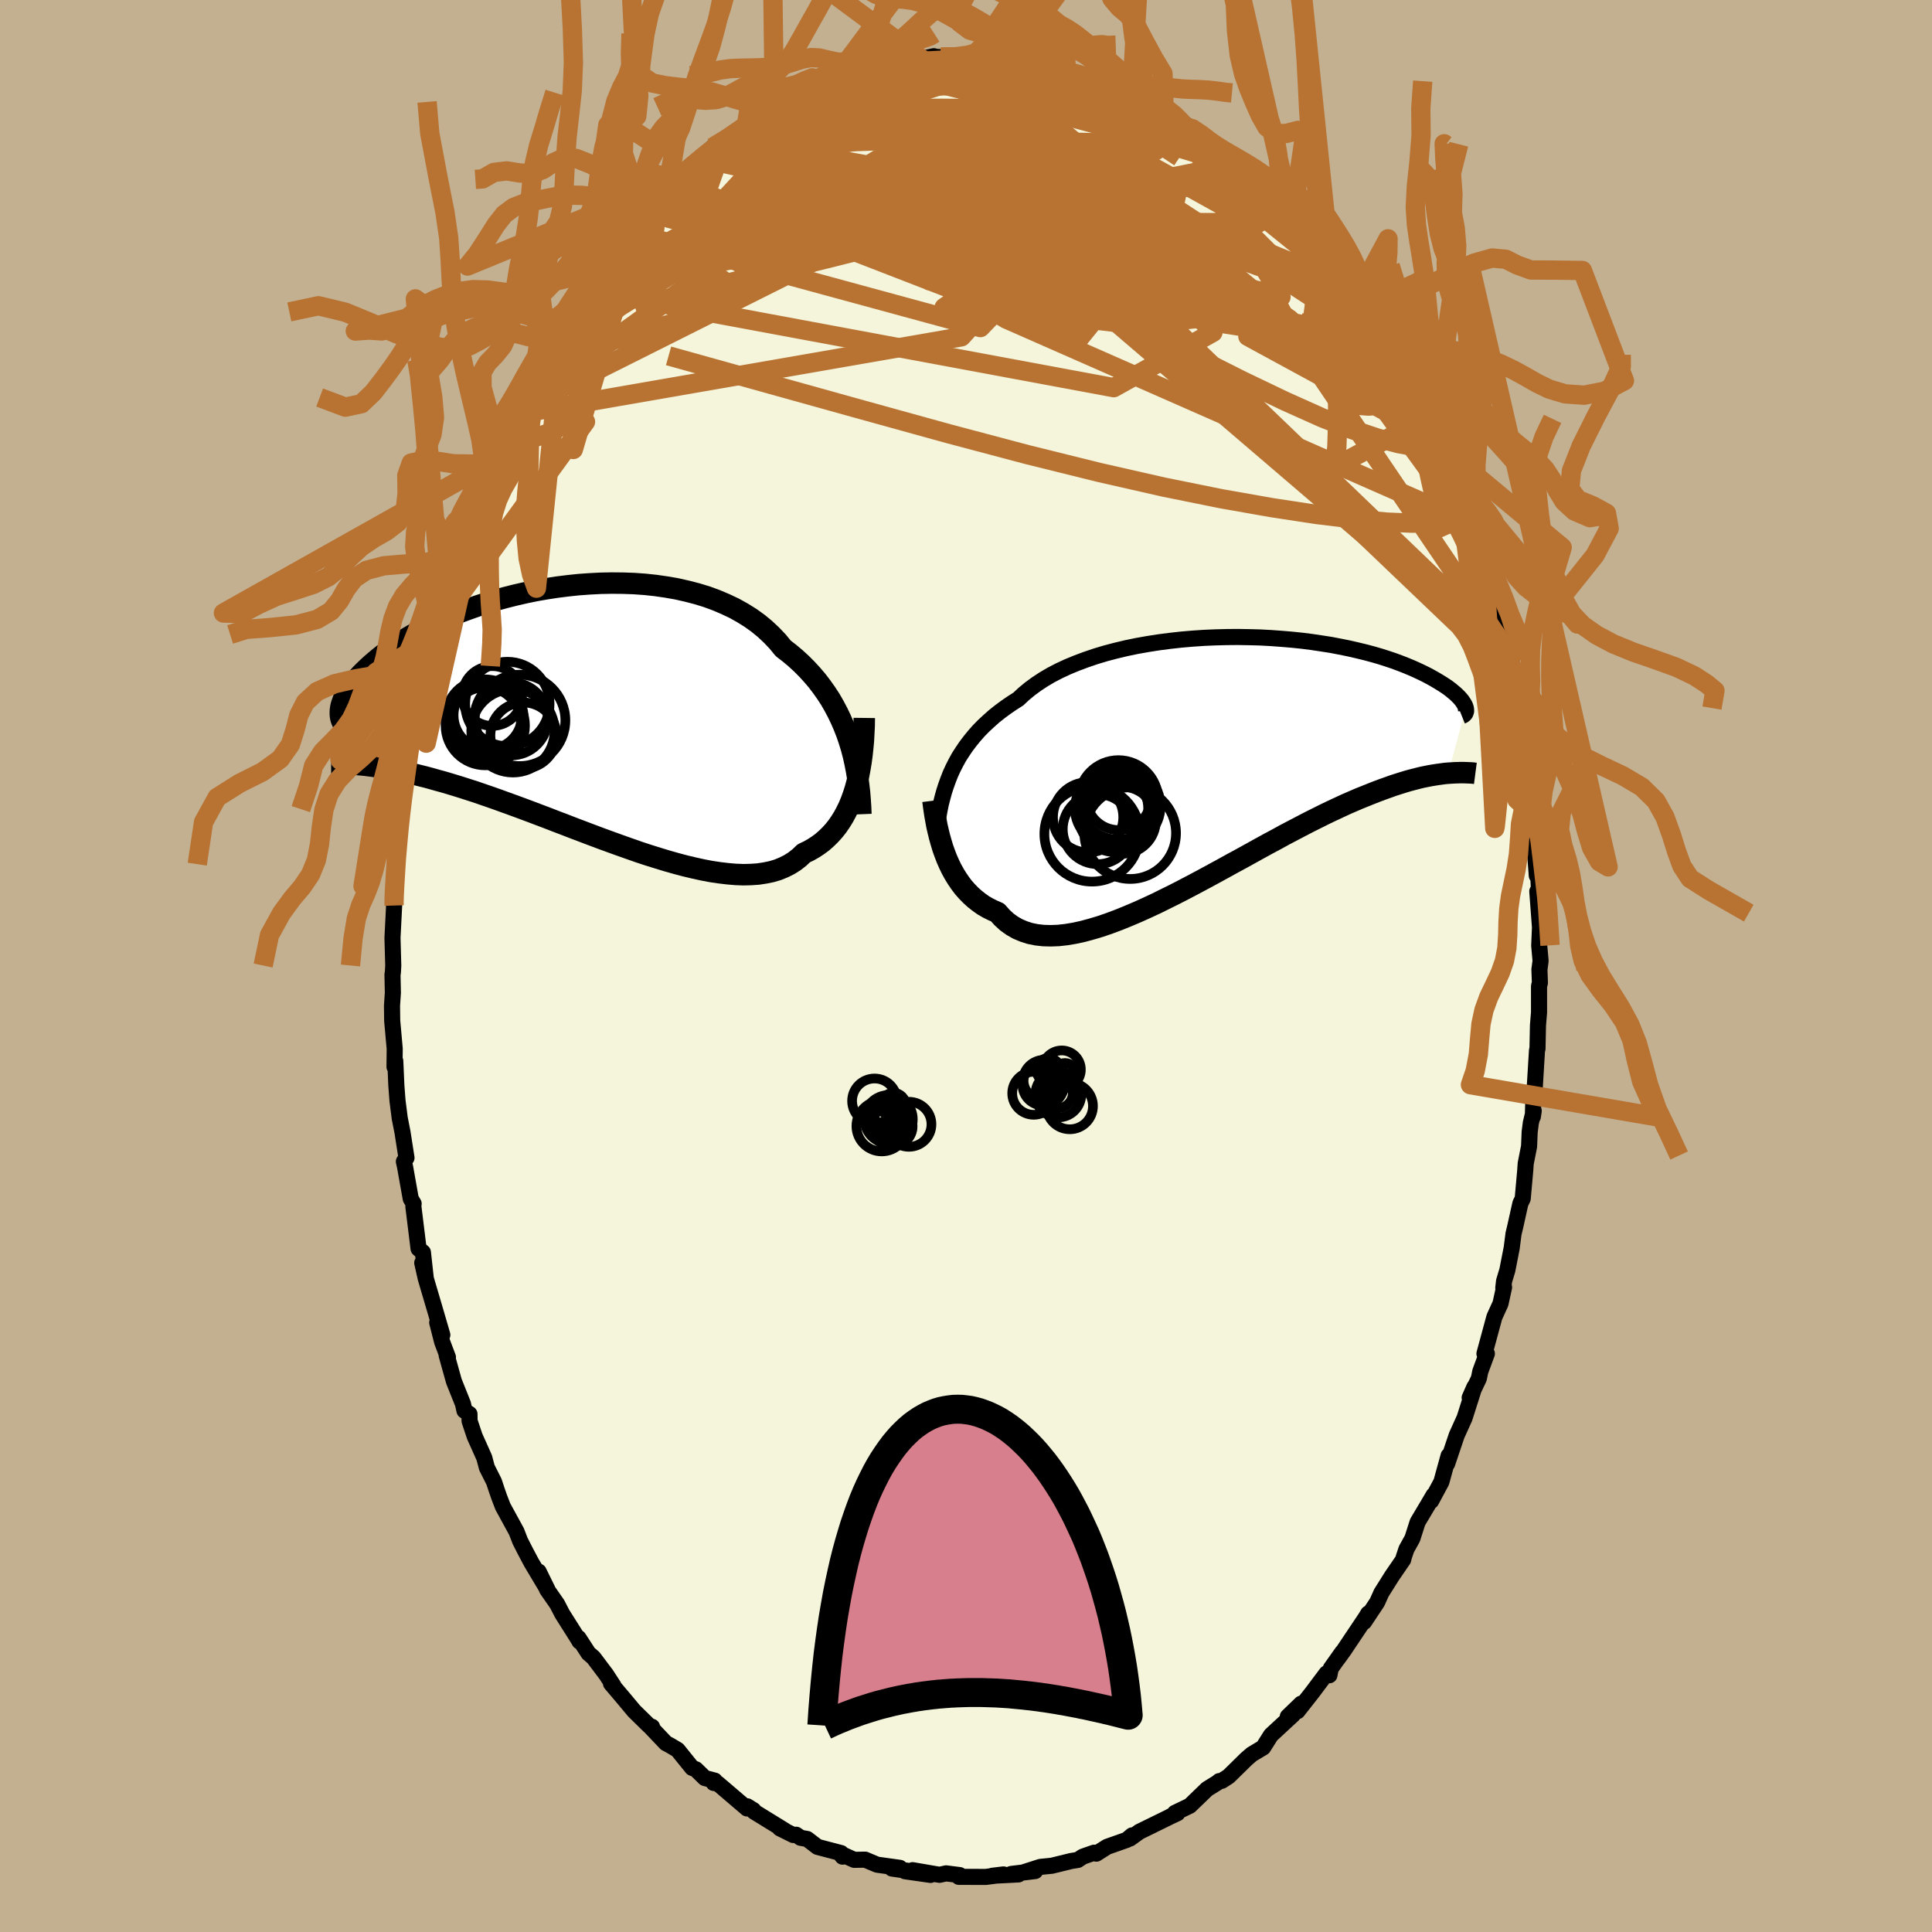 <svg xmlns="http://www.w3.org/2000/svg" width="500" height="500" viewBox="-100 -100 200 200"><defs><clipPath id="c"><path d="m28.02 2.64-.25-.74-.29-.74-.31-.72-.34-.71-.37-.7-.39-.68-.43-.66-.46-.65-.48-.63-.52-.61-.54-.59-.57-.57-.6-.55-.63-.53-.65-.5-.58-.71-.63-.66-.67-.63-.73-.6-.78-.56-.82-.51-.86-.48-.91-.43-.94-.4-.98-.36-1.01-.31-1.04-.27-1.06-.24-1.09-.19-1.1-.16-1.12-.12-1.13-.08-1.14-.04-1.15-.01-1.14.02-1.15.06-1.14.08-1.13.12-1.12.14-1.11.17-1.09.19-1.07.22-1.05.24-1.03.26-1 .27-.97.3-.95.31-.91.32-.89.33-.85.34-.81.35-.79.36-.74.37-.72.37-.68.37-.64.37-.61.37-.57.37-.54.37-.51.37-.48.36-.45.36-.42.35-.39.34-.37.34-.34.33-.32.32-.29.32-.27.31-.24.3-.23.3-.19.28-.18.28-.16.28-.13.26-.12.25-.09.25-.08.23-.07.23 1.87 6.07.36.03.36.04.39.05.39.05.41.06.42.06.44.08.46.08.47.09.48.1.5.11.52.11.53.13.55.14.57.14.59.16.6.17.62.17.65.19.66.2.68.21.71.23.72.23.75.26.76.26.79.28.8.29.83.3.84.31.86.32.87.33.9.34.9.35.92.35.93.36.95.36.95.36.96.36.96.35.97.35.96.34.97.34.97.32.96.3.95.29.95.27.94.25.92.22.91.2.89.17.87.13.85.1.82.07.81.03.77-.02.74-.05.72-.11.68-.14.64-.19.61-.25.58-.29.54-.34.5-.39.46-.44.51-.24.49-.28.46-.3.45-.33.42-.37.4-.39.38-.42.36-.45.33-.48.31-.5.29-.54.27-.56.24-.58.22-.61.2-.63"/></clipPath><clipPath id="b"><path d="m-28.64 1.36.27-.59.3-.59.32-.58.36-.56.38-.56.41-.54.44-.54.46-.52.5-.51.53-.49.55-.49.59-.47.61-.45.64-.44.66-.42.58-.54.63-.52.68-.5.73-.48.78-.46.83-.43.88-.41.92-.38.96-.36 1-.34 1.03-.31 1.06-.28 1.09-.26 1.11-.23 1.13-.2 1.15-.18 1.16-.15 1.17-.13 1.17-.1 1.18-.08 1.17-.05 1.17-.03 1.16-.01 1.15.02 1.14.03 1.12.06 1.1.08 1.07.09 1.06.11 1.02.13 1 .15.97.15.93.18.9.18.87.2.83.2.79.21.76.22.72.23.69.23.65.24.61.24.58.24.54.24.51.24.47.23.45.24.41.23.39.23.36.22.34.22.31.21.28.21.25.21.24.2.2.19.19.19.16.18.14.17.11.17.1.15.08.15.06.15.04.13-1.82 6.75-.35.03-.36.05-.37.05-.39.06-.41.07-.41.08-.44.09-.45.11-.46.12-.49.13-.5.15-.51.16-.53.17-.56.2-.56.2-.59.22-.61.24-.62.25-.65.26-.67.29-.69.3-.71.33-.73.34-.75.36-.78.39-.8.4-.81.42-.84.44-.86.45-.87.48-.9.48-.91.5-.92.51-.94.52-.96.52-.96.53-.97.53-.98.53-.99.53-.99.52-.99.51-.99.49-.99.49-.99.46-.98.44-.97.41-.96.39-.94.35-.93.32-.91.27-.89.24-.87.19-.84.14-.81.09-.79.03-.76-.02-.72-.08-.69-.14-.65-.21-.61-.26-.58-.33-.54-.39-.5-.46-.46-.52-.51-.22-.5-.25-.48-.28-.45-.32-.43-.34-.41-.37-.39-.4-.37-.42-.34-.45-.32-.47-.3-.49-.28-.51-.25-.52-.24-.55-.21-.55"/></clipPath><filter id="a"><feTurbulence baseFrequency=".05" numOctaves="3" result="noise" type="noise"/><feDisplacementMap in="SourceGraphic" in2="noise" scale="2"/></filter></defs><rect width="100%" height="100%" x="-100" y="-100" fill="#C3B091"/><path fill="beige" stroke="#000" stroke-linejoin="round" stroke-width="1.667" d="m59.36.37.05 1.37-.09.34v2.73l-.11 1.34-.05 2.42-.05.15-.25 4.13-.13.97-.05 1.78.09-.61-.3 1.26-.12.94-.06 1.48-.35 1.78-.05.74-.26 2.89-.24.5-.55 2.47-.16.66-.19 1.48-.45 2.3-.34 1.13-.08.7.08-.06-.37 1.69-.63 1.38-1.03 3.8h.25l-.68 1.84-.15.73-.95 1.99.49-1.11-1.02 3.21-.81 1.79-.29.86-.7 2.08.15-.83-.75 2.72-1.06 1.97.26-.61-.63 1.07-1.03 1.73-.54 1.69-.62 1.12-.28.84-.05.23-1.16 1.69-1.1 1.75-.44.98-1.35 2.03.43-.87-.28.46-2.27 3.39-.61.84.46-.67-1.18 1.67-.14.7-.3-.19-1.46 1.95-1.54 1.96.38-.78-1.39 1.34.54-.19-2.28 2.11-.81 1.28-1.17.7-.58.5-.14.14-1.68 1.65-.71.46-.27.03-.2.17-1.05.65-1.79 1.73-1.54.74.26.03-.63.3h-.04l-.17.1-3.1 1.52-.97.7.21-.32-.54.46-2.04.72-1.12.71-.23-.1-1.17.41-.51.34-.69.11-2 .49-1.19.12-1.65.53 1.11-.1-2.48.3.75.05-2.71.14 1.16-.14-.99.15-.86.11-2.77-.01.09-.18-1.41-.18-.68.15-2.79-.48 1.86.49-2.65-.38.24-.05-1.59-.23.83-.07-2.37-.33-1.23-.52-1.13.02-1.47-.66.26.33-.15-.37-2.44-.64-1.07-.82-.68-.12-.46-.32-.3.03-1.39-.69.52.23-3.2-1.97-.05-.14-.64-.4-.03.22-3.02-2.58-.43-.06.11-.24-1.03-.27-.92-.9-.39-.15-1.5-1.86-.77-.46-.45-.24-1.69-1.78.26.09-.3-.11-1.56-1.53-1.06-1.27-1.33-1.57.26.23-.76-1.17-1.31-1.74-.52-.45-1.03-1.59.11.37-.26-.43-1.53-2.42-.54-1.04-1.03-1.48-.28-.63-.6-1.24.92 1.87-1.67-2.8-.61-1.15-.56-1.1-.37-.96-1.41-2.58-.39-1.01-.26-.75-.27-.82-.74-1.47-.27-1.02-.99-2.21-.53-1.59-.01-.72-.52-.35-.15-.69-.94-2.35-.75-2.69.13.2-.6-1.59-.51-2 .53 1.28-.75-2.57-.92-3.12-.41-1.77.37 1.64-.3-2.73-.45-.38-.54-4.38.03-.28-.3-.51-.59-3.31-.12-.54.27-.38-.41-2.63-.29-1.48-.23-1.8-.12-1.58-.11-2.53-.08.6.02-1.83v-.04l-.26-2.9-.02-1.54.09-1.36-.04-1.9.04-.19.04-.72-.08-2.87.17-3.35-.02-.03-.01-.79.1-1.41-.04.65.14-4.04.4-3.51-.17 1.52.25-2.22.46-3.03.06-.83.24-.99.01-.55.3-2.24.31-2.02.21-1.32.07.18.55-1.97.53-3.04-.47 1.31.74-3.08.18.02.19-1.14.88-3.26.3-.66-.18-.3.96-2.68.1-.18.59-2.36.51-1.52.34-.87.21-.41.75-1.99.92-2.74.7-1.33-.22.48.53-1.24 1.04-2.2.29-.91 1.02-1.51-.76 1.3 1.54-2.87.67-1.48 1.04-1.93-.57.95.4-.6 2.08-3.29.39-.38-.4.15 1.88-3.11.23-.41.22-.16.89-1.28.2-.28 2.06-2.48-.08.16.93-1.67.62-.2 1.63-1.94.04-.06 1.18-1.47.48.12 1.44-1.82.91-.71-1.26 1.04 1.26-.97 2.02-1.77h-.12l1.27-1.12 1.3-.86-.09.35 1.89-1.37.45-.69 1.11-.36 1.31-1.15-.51.55.94-.8 1.57-.59.36-.2 1.95-1.01.03-.12 1.2-.48-.48.55 3.18-1.18-1.44.51 3.01-1.24.82-.41.52-.12.93-.1.85-.2.6.16.29-.01 2.39-.51.73-.15.12.06.61.03 1.98-.05 1.36.09-.12-.03 2.14-.03-.07.13 2.26.25.44-.29 1.61.25-.64-.13 1.81.56-.36-.05 1.6.48.99.36.01-.21 1.38.55 2.18.42-.88-.14.77.46 1 .11 1.64.68.05.25 2.06.85 1.13.73.78.5.71.33 1.74 1.05-.56-.01.74.16 2.15 1.68-.13-.08.62.57.79.34.88.76.98.84-.05.07 2.26 1.68.96.84-1.08-.89 2.58 2.61-.47-.45 1.08 1.37.74.49.26.63 2.69 3.16.26.22.35.73 1.12 1.65 1.14 1.66-.52-1.33 1.35 1.72.07.56 1.11 1.84.52.96.52.86-.12-.7 1.51 2.85.9 1.59-.36-.82 1.07 2.65.45.28.64 1.29 1.05 2.5.83 1.73.09.73.84 1.88-1.09-2.42 2.1 4.98.03.87.62.5-.12.4 1.06 2.99.4.78-.13-.7.59 2.41.51 2.4.18-.04.38 1.56.79 3.29.06-.35.37 1.67.07.66.89 3.63.02.6.08-.19.28 2.81.56 2.41-.1.54-.02-.53.24 2.03.31 2.5.28 1.74.12.7-.07-.15.45 5.91-.01-.22.17.43.16 3.21-.27-1.8.28 3.72-.08 1.91.14 1.57-.12.9.05 1.37" filter="url(#a)"/><path fill="#fff" d="m-28.64 1.36.27-.59.3-.59.32-.58.36-.56.38-.56.41-.54.44-.54.46-.52.5-.51.53-.49.55-.49.59-.47.61-.45.64-.44.66-.42.58-.54.63-.52.68-.5.73-.48.78-.46.83-.43.88-.41.92-.38.96-.36 1-.34 1.03-.31 1.06-.28 1.09-.26 1.11-.23 1.13-.2 1.15-.18 1.16-.15 1.17-.13 1.17-.1 1.18-.08 1.17-.05 1.17-.03 1.16-.01 1.15.02 1.14.03 1.12.06 1.1.08 1.07.09 1.06.11 1.02.13 1 .15.97.15.93.18.9.18.87.2.83.2.79.21.76.22.72.23.69.23.65.24.61.24.58.24.54.24.51.24.47.23.45.24.41.23.39.23.36.22.34.22.31.21.28.21.25.21.24.2.2.19.19.19.16.18.14.17.11.17.1.15.08.15.06.15.04.13-1.82 6.75-.35.03-.36.05-.37.05-.39.06-.41.07-.41.08-.44.09-.45.11-.46.12-.49.13-.5.15-.51.16-.53.17-.56.2-.56.2-.59.22-.61.24-.62.25-.65.26-.67.29-.69.3-.71.33-.73.34-.75.36-.78.39-.8.4-.81.42-.84.44-.86.45-.87.48-.9.48-.91.5-.92.51-.94.52-.96.52-.96.53-.97.53-.98.53-.99.53-.99.52-.99.51-.99.49-.99.49-.99.46-.98.44-.97.41-.96.39-.94.35-.93.32-.91.27-.89.24-.87.19-.84.14-.81.09-.79.03-.76-.02-.72-.08-.69-.14-.65-.21-.61-.26-.58-.33-.54-.39-.5-.46-.46-.52-.51-.22-.5-.25-.48-.28-.45-.32-.43-.34-.41-.37-.39-.4-.37-.42-.34-.45-.32-.47-.3-.49-.28-.51-.25-.52-.24-.55-.21-.55" filter="url(#a)" transform="translate(27.03 -21.24)"/><path fill="#fff" d="m28.02 2.64-.25-.74-.29-.74-.31-.72-.34-.71-.37-.7-.39-.68-.43-.66-.46-.65-.48-.63-.52-.61-.54-.59-.57-.57-.6-.55-.63-.53-.65-.5-.58-.71-.63-.66-.67-.63-.73-.6-.78-.56-.82-.51-.86-.48-.91-.43-.94-.4-.98-.36-1.01-.31-1.04-.27-1.06-.24-1.09-.19-1.1-.16-1.12-.12-1.13-.08-1.14-.04-1.15-.01-1.14.02-1.15.06-1.14.08-1.13.12-1.12.14-1.11.17-1.09.19-1.07.22-1.05.24-1.03.26-1 .27-.97.3-.95.31-.91.32-.89.33-.85.34-.81.35-.79.36-.74.37-.72.37-.68.37-.64.37-.61.37-.57.37-.54.37-.51.37-.48.36-.45.36-.42.35-.39.34-.37.34-.34.33-.32.32-.29.32-.27.31-.24.3-.23.3-.19.28-.18.28-.16.28-.13.26-.12.25-.09.25-.08.23-.07.23 1.87 6.07.36.03.36.04.39.05.39.05.41.06.42.06.44.08.46.08.47.09.48.1.5.11.52.11.53.13.55.14.57.14.59.16.6.17.62.17.65.19.66.2.68.21.71.23.72.23.75.26.76.26.79.28.8.29.83.3.84.31.86.32.87.33.9.34.9.35.92.35.93.36.95.36.95.36.96.36.96.35.97.35.96.34.97.34.97.32.96.3.95.29.95.27.94.25.92.22.91.2.89.17.87.13.85.1.82.07.81.03.77-.02.74-.05.72-.11.68-.14.64-.19.61-.25.58-.29.54-.34.5-.39.46-.44.51-.24.49-.28.46-.3.45-.33.42-.37.4-.39.38-.42.36-.45.33-.48.31-.5.29-.54.27-.56.24-.58.22-.61.2-.63" filter="url(#a)" transform="translate(-40.11 -25.94)"/><g fill="none" stroke="#000" transform="translate(27.03 -21.24)"><path stroke-linejoin="round" stroke-width="1.667" d="m-30.14 7.64.08-.64.08-.64.1-.64.12-.64.13-.63.16-.63.17-.62.2-.62.22-.61.24-.61.27-.59.3-.59.32-.58.36-.56.38-.56.41-.54.44-.54.46-.52.5-.51.53-.49.55-.49.59-.47.61-.45.64-.44.66-.42.58-.54.63-.52.68-.5.73-.48.78-.46.83-.43.88-.41.92-.38.96-.36 1-.34 1.03-.31 1.06-.28 1.09-.26 1.11-.23 1.13-.2 1.15-.18 1.16-.15 1.17-.13 1.17-.1 1.18-.08 1.17-.05 1.17-.03 1.16-.01 1.15.02 1.14.03 1.12.06 1.1.08 1.07.09 1.06.11 1.02.13 1 .15.97.15.93.18.9.18.87.2.83.2.79.21.76.22.72.23.69.23.65.24.61.24.58.24.54.24.51.24.47.23.45.24.41.23.39.23.36.22.34.22.31.21.28.21.25.21.24.2.2.19.19.19.16.18.14.17.11.17.1.15.08.15.06.15.04.13.02.12.01.12v.1l-.03.1-.03.09-.05.08-.07.07-.07.06-.09.05-.1.04" filter="url(#a)"/><path stroke-linejoin="round" stroke-width="2.222" d="m-30.45 4.13.06.48.07.5.08.52.1.55.1.55.13.56.14.57.16.57.17.57.2.56.21.55.24.55.25.52.28.51.3.49.32.47.34.45.37.42.39.4.41.37.43.34.45.32.48.28.5.25.51.22.46.52.5.46.54.39.58.33.61.26.65.21.69.14.72.08.76.02.79-.03.81-.09.84-.14.87-.19.89-.24.91-.27.93-.32.94-.35.96-.39.97-.41.98-.44.99-.46.99-.49.99-.49.99-.51.99-.52.99-.53.98-.53.97-.53.96-.53.96-.52.94-.52.92-.51.91-.5.9-.48.87-.48.86-.45.84-.44.81-.42.8-.4.78-.39.75-.36.73-.34.71-.33.69-.3.67-.29.65-.26.62-.25.61-.24.59-.22.56-.2.56-.2.53-.17.51-.16.5-.15.49-.13.46-.12.45-.11.44-.09.41-.08.41-.07.39-.06.37-.05.36-.05.35-.03.33-.02.32-.02.31-.01.3-.01h.29l.27.01.26.01.26.01.24.02.23.03" filter="url(#a)"/><circle cx="-10.033" cy="7.486" r="4.744" clip-path="url(#b)" filter="url(#a)"/><circle cx="-11.963" cy="4.941" r="3.792" clip-path="url(#b)" filter="url(#a)"/><circle cx="-10.903" cy="4.686" r="4.012" clip-path="url(#b)" filter="url(#a)"/><circle cx="-13.393" cy="7.076" r="3.62" clip-path="url(#b)" filter="url(#a)"/><circle cx="-11.248" cy="4.046" r="4.116" clip-path="url(#b)" filter="url(#a)"/><circle cx="-14.388" cy="5.841" r="3.638" clip-path="url(#b)" filter="url(#a)"/><circle cx="-10.833" cy="6.156" r="3.462" clip-path="url(#b)" filter="url(#a)"/><circle cx="-13.983" cy="7.571" r="4.932" clip-path="url(#b)" filter="url(#a)"/><circle cx="-11.223" cy="3.821" r="3.35" clip-path="url(#b)" filter="url(#a)"/><circle cx="-11.613" cy="5.696" r="3.75" clip-path="url(#b)" filter="url(#a)"/></g><g fill="none" stroke="#000" transform="translate(-40.11 -25.94)"><path stroke-linejoin="round" stroke-width="2.222" d="m29.23 10.23-.03-.74-.05-.75-.06-.76-.09-.77-.1-.76-.13-.77-.15-.77-.17-.76-.2-.76-.23-.75-.25-.74-.29-.74-.31-.72-.34-.71-.37-.7-.39-.68-.43-.66-.46-.65-.48-.63-.52-.61-.54-.59-.57-.57-.6-.55-.63-.53-.65-.5-.58-.71-.63-.66-.67-.63-.73-.6-.78-.56-.82-.51-.86-.48-.91-.43-.94-.4-.98-.36-1.01-.31-1.04-.27-1.06-.24-1.09-.19-1.1-.16-1.12-.12-1.13-.08-1.14-.04-1.15-.01-1.14.02-1.15.06-1.14.08-1.13.12-1.12.14-1.11.17-1.09.19-1.07.22-1.05.24-1.03.26-1 .27-.97.3-.95.31-.91.32-.89.33-.85.34-.81.35-.79.36-.74.37-.72.37-.68.37-.64.37-.61.37-.57.37-.54.37-.51.37-.48.36-.45.36-.42.35-.39.34-.37.34-.34.33-.32.32-.29.32-.27.31-.24.3-.23.3-.19.28-.18.28-.16.28-.13.26-.12.25-.09.25-.08.23-.07.23-.04.21-.03.21-.01.2v.19l.01.18.03.17.03.16.06.15.06.14.07.13" filter="url(#a)"/><path stroke-linejoin="round" stroke-width="2.222" d="m29.58.26-.01.79-.04.78-.04.77-.07.76-.08.74-.1.74-.12.71-.13.7-.16.68-.18.66-.2.63-.22.61-.24.58-.27.56-.29.54-.31.5-.33.48-.36.45-.38.42-.4.39-.42.37-.45.33-.46.3-.49.28-.51.24-.46.44-.5.39-.54.34-.58.29-.61.25-.64.19-.68.14-.72.11-.74.05-.77.02-.81-.03-.82-.07-.85-.1-.87-.13-.89-.17-.91-.2-.92-.22-.94-.25-.95-.27-.95-.29-.96-.3-.97-.32-.97-.34-.96-.34-.97-.35-.96-.35-.96-.36-.95-.36-.95-.36-.93-.36-.92-.35-.9-.35-.9-.34-.87-.33-.86-.32-.84-.31-.83-.3-.8-.29-.79-.28-.76-.26-.75-.26-.72-.23-.71-.23-.68-.21-.66-.2-.65-.19-.62-.17-.6-.17-.59-.16-.57-.14-.55-.14-.53-.13-.52-.11-.5-.11-.48-.1-.47-.09-.46-.08-.44-.08-.42-.06-.41-.06-.39-.05-.39-.05-.36-.04-.36-.03-.34-.03-.33-.03-.32-.02L-24 5l-.3-.01-.28-.02h-.27l-.26-.01h-.5" filter="url(#a)"/><circle cx="-5.702" cy="2.084" r="3.422" clip-path="url(#c)" filter="url(#a)"/><circle cx="-9.722" cy=".314" r="4.05" clip-path="url(#c)" filter="url(#a)"/><circle cx="-8.937" cy="-2.011" r="3.096" clip-path="url(#c)" filter="url(#a)"/><circle cx="-7.367" cy="-1.186" r="4.37" clip-path="url(#c)" filter="url(#a)"/><circle cx="-6.792" cy="1.599" r="4.314" clip-path="url(#c)" filter="url(#a)"/><circle cx="-9.647" cy=".759" r="3.676" clip-path="url(#c)" filter="url(#a)"/><circle cx="-9.652" cy="1.059" r="4.108" clip-path="url(#c)" filter="url(#a)"/><circle cx="-6.962" cy=".359" r="3.778" clip-path="url(#c)" filter="url(#a)"/><circle cx="-9.392" cy="-.021" r="3.544" clip-path="url(#c)" filter="url(#a)"/><circle cx="-6.092" cy=".514" r="4.728" clip-path="url(#c)" filter="url(#a)"/></g><g fill="none" stroke="#B87333" stroke-linejoin="round" stroke-width="2"><path d="m25.17-85.22.6.46.56.42.43.39.28.32.06.22-.21.07-.57-.12-.99-.34-1.41-.58-1.85-.83-2.3-1.11-2.74-1.41-3.2-1.72-3.71-2.03m-19.76-1.77.67-.11.86-.08.95-.06 1.05-.05 1.14-.08 1.18-.07 1.18-.06 1.17-.04 1.13-.02h2.13l.95.01h1.55l.54-.01.33-.01h.09-1.42l-.98-.03-1.27-.04-1.71-.09m6.46.09 1.13.38.69.26.59.26.5.25.37.25.21.27.01.27-.19.3-.41.35-.61.39-.81.45-1.04.51-1.29.55-1.61.57-1.96.61-2.37.62-2.79.64-3.22.66-3.63.68-4.04.72-4.46.78-4.97.91" filter="url(#a)"/><path d="m-25.03-85.26 1.52-1.04 1.41-.68 1.51-.47 1.65-.33 1.84-.25 2.05-.2 2.27-.18 2.43-.16 2.53-.13 2.61-.07 2.66-.02 2.72.02 2.76.03 2.78.04 2.76.02 2.69.03 2.6.05 2.47.09 2.26.08" filter="url(#a)"/><path d="m-.62-94.14.92.05.71.04.66.07.53.11.32.15.03.17-.31.24-.69.3-1.07.39-1.45.48-1.82.56-2.21.62-2.61.67-3.05.73-3.58.83-4.22.97m2.53-3.24.86-.25.88-.21 1-.3 1.04-.38 1.02-.37.94-.34.8-.25.65-.15.49-.08h.34l.19.05.03.1-.16.16-.37.21-.61.3-.87.4-1.18.5-1.51.6-1.84.68-2.1.73-2.32.78" filter="url(#a)"/><path d="m-2.6-94.09 1.6-.01 1.18.01.98.03.91.03.83.04.68.04.45.04.17.05-.13.07-.43.08-.72.11-1.05.11-1.4.1-1.76.07-2.11.01-2.54-.02m13.75-.06 1.36.46 1.22.48 1.3.57 1.43.66 1.48.73 1.48.77 1.49.8 1.52.83 1.55.85 1.55.87 1.48.83 1.33.76 1.11.64.8.45.45.25.17.05m-50.22-3.93 1.02-.49.81-.48.73-.42.8-.43.84-.44.83-.42.74-.36.6-.26.43-.16.29-.07.13.03-.04.1-.24.21-.53.36-.86.55-1.24.75-1.63.96-2.01 1.12-2.46 1.36m75.72 37.62-.08.62-.45.47-.94.45-1.47.31-2.06.1-2.68-.11-3.3-.31-3.95-.48-4.6-.7-5.28-.93-5.98-1.21-6.69-1.52-7.42-1.84-8.14-2.16-8.86-2.45-9.66-2.69-10.47-2.92" filter="url(#a)"/><path d="m16.5-90.68.69.49 1.26.77 1.34.88 1.31.92 1.27.96 1.25.98 1.22 1 1.22 1.01 1.2 1.01 1.16.99 1.1.94 1.03.88.93.79.81.66.65.49.43.27.2.04-.05-.17-.2-.29-.25-.32m-64.83-1.02 1.26-1.29 1.17-.72 1.43-.64 1.91-.8 2.32-.96 2.64-1.06 2.85-1.07 2.97-1.05 3.06-1.04 3.12-1.04 3.15-1.04 3.13-1.02 3.09-.98 3.1-.91m42.18 32.43-.07.04.03.56-.19.48-.5.27-.9-.04-1.4-.5-1.94-1.03-2.5-1.57-3.06-2.07-3.62-2.54-4.2-3.02-4.86-3.59-5.55-4.18-6.26-4.8L3.78-88m43.64 30.81.67 1.91.02 1.08-.6.43-1.13-.01-1.62-.3-2.1-.55-2.62-.87-3.2-1.26-3.79-1.7-4.43-2.12-5.09-2.56-5.8-2.97-6.51-3.38-7.2-3.81-7.82-4.34-8.42-4.91" filter="url(#a)"/><path d="m-12.03-92.11.03.04 1.3-.22 1.59-.1 1.67.11 1.77.29 1.9.42 2.05.51 2.19.55 2.29.58 2.34.6 2.38.6 2.38.62 2.39.63 2.39.65 2.35.66 2.3.66 2.2.65 2.05.62 1.82.54 1.49.41" filter="url(#a)"/><path d="m-20.78-88.28 1.14-.65 1.37-.5 1.48-.41 1.58-.33 1.65-.23 1.75-.16 1.88-.13 2.01-.12 2.1-.12 2.15-.12 2.15-.11 2.09-.07 2.01-.04 1.88-.02 1.75-.03 1.6-.06 1.44-.1 1.26-.12 1.02-.12.82-.08m-41.76 9.94 1.58-1.14 1.61-.65 2.01-.49 2.43-.38 2.81-.32 3.16-.26 3.46-.21 3.71-.13 3.9-.05 4.07.02 4.21.07 4.34.07 4.45.08 4.52.1 4.5.17" filter="url(#a)"/><path d="m-29.41-81.86 1.37-1.21.98-.83.96-.74.98-.7.97-.66.91-.63.83-.58.69-.48.55-.37.37-.23.2-.1.01.05-.22.21-.49.38-.81.58-1.15.81-1.49 1.07-1.89 1.38m58.25 3.79-.19.03.23.59-.02.57-.33.49-.64.48-.97.44-1.37.35-1.85.21h-2.39l-2.97-.23-3.56-.47-4.14-.69-4.7-.89-5.27-1.04-5.9-1.16-6.6-1.26-7.42-1.34" filter="url(#a)"/><path d="m31.61-80.12-.17.05.26.63.06.64-.22.61-.48.62-.76.64-1.11.59-1.52.49-2 .34-2.5.18h-3.02l-3.55-.14-4.06-.26-4.6-.34-5.13-.39-5.7-.48-6.24-.64-6.68-.91-6.96-1.28" filter="url(#a)"/><path d="m18.61-89.58 1.03.69 1.03.75 1.08.84 1.11.94 1.15 1.02 1.18 1.08 1.22 1.13 1.23 1.15 1.23 1.16 1.23 1.16 1.21 1.16 1.19 1.15 1.15 1.11 1.08 1.05.98.97.87.85.73.71.58.56.45.44.32.34.16.21-.12-.15M9.41-92.91l.76.23.83.21.94.26.9.29.83.28.78.29.77.31.74.32.7.33.6.32.46.28.28.21.05.14-.19.04-.44-.06-.69-.17-.93-.27-1.16-.4-1.4-.52-1.64-.64-1.9-.72-2.23-.79" filter="url(#a)"/><path d="m20.52-88.35.74.48.42.54.09.54-.17.59-.44.63-.76.67-1.1.7-1.47.76-1.83.84-2.2.92-2.61 1-3.05 1.09-3.52 1.16L.59-77.2l-4.53 1.28-5.03 1.34-5.52 1.39-6.03 1.46-6.57 1.64-7.16 1.88m57.4-18.61 1.43 1.19.96.9.98 1 1.12 1.17 1.27 1.36 1.36 1.51 1.44 1.61 1.46 1.67 1.44 1.67 1.37 1.62 1.29 1.53 1.19 1.43 1.1 1.32 1.03 1.22.93 1.11.79.9.53.56.21.16m-64.63-22.79.76-.63.5-.31.58-.28.64-.27.58-.2.45-.08.3.07.13.22-.01.37-.16.51-.32.65-.5.82-.73 1.01-1 1.24-1.28 1.5-1.57 1.77-1.87 2.02-2.15 2.26-2.42 2.48-2.74 2.74-3.1 3.1-3.52 3.52-3.83 3.77" filter="url(#a)"/><path d="m25.79-84.65.55.43.13.52-.35.52-.85.52-1.41.48-2.07.42-2.77.36-3.5.31-4.25.28-5.01.26-5.8.24-6.57.2-7.29.01-7.95-.41m-8.97-.71.36-.27.26-.2.51-.42.6-.5.53-.41.33-.2.09.06-.19.34-.5.66-.86 1-1.28 1.41-1.75 1.86-2.23 2.31-2.63 2.66" filter="url(#a)"/><path d="m-26.24-84.75.93-.56.8-.49.83-.56.77-.54.62-.43.45-.28.28-.12.11.02-.04.16-.21.3-.46.49-.76.7-1.11.99-1.49 1.27-1.86 1.56-2.29 1.87-2.79 2.21m-7.47 8.02 43.08-8.2 12.23-4.68 2.58-2.05.37-.06-.19 1.56-.97 2.67-1.9 3-2.07 2.35-1.05.91.58-.85 1.74-2.19 1.61-2.48-.23-1.71-3.74-.5-7.64.43-7.43.83 5.41 1.48 36.69 9.03" filter="url(#a)"/><path d="m-47.45-56.96 46.97-8.17 4.06-4.47-2.99 1.11-2.5 1.13-.35-.81 2.16-1.5 2.94-.63.91.43-2.62.27-4.89-1.32-3.93-3.33-.12-4.24 4.36-3.05 7.3.03 7.7 3.8 4.95 6.83-4.78 5.92-42.04-16.26" filter="url(#a)"/><path d="M55.98-32.01 19.93-67.24 8.82-71.2l-2.34 2.36 1.99.61 5.69-.35 7.23.39 5.63 1.15 1.51.84-3.82-.6-8.87-2.66-11.9-4.4-11.47-4.81-7.54-3.36-1.86-.58 2.53 2.62-.27 6.52-32.52 16.3" filter="url(#a)"/><path d="m-42.04-66.62 26.38-14.53 5.67.99 4.73 4.21L.65-74.3l6.3-.51 6.38-.39 6.25.97 5.73 2.24 4.84 2.72 3.38 2.34 1.11 1.25-2.05-.26-5.35-1.82-7.2-2.87-5.75-2.85-.46-1.14 5.83 2.49 5.9 6.54-10.27 5.72-55.22-10.27" filter="url(#a)"/><path d="M-3.21-94.12 7.77-81.57l2.1 8.3-2.7-1.17.84-3.61 4.92-1.98 5.66.07 3.03.88-1.29.53-5.08-.02-6.62.05-5.45.88-2.52 1.89.87 2.32 4.11 2.19 7.34 2.07 9.11 1.95 4.28-.08-13.44-5.45-44.69-6.65" filter="url(#a)"/><path d="m39.76-70.27-12.3-9.94-5.49-.49-.83 4.08 2.66 5.04 3.83 3.74 2.04 1.27-1.06-1.03-3.13-2.18-3.38-2.11-3.14-1.53-4.12-1.3-6.24-1.9-7.06-3.07-4.09-3.84 1.86-2.51 9.09 2.83L39.14-70.6" filter="url(#a)"/><path d="m-40.16-69.73 19.32-10.73 9.33-.63 3.84.53 2.51-1.14 2.77-1.95 3.67-1.17 4.64.57 5.23 2.19 5.03 2.85 3.89 2.3 1.87.99-.55-.17-2.67-.44-3.85.28-3.73 1.44-2.64 1.95-1.65.84-1.65-1.85-1.49-4.49 2.26-4.35 11.31 1.41 26.05 16.97" filter="url(#a)"/><path d="m-44.11-63.1 19.95-12.45 18.31-6.51 6.79-2.61.09-.06.24 1.71 3.52 2.61 5.88 2.68 5.64 2.19 3.41 1.37.74.44-1.11-.37-1.79-.8-1.48-.76-.46-.25.97.48 1.96 1.13 1 1.37-3.21.98-9.15.35-9.8.6 6.78 4.03 47.6 20.95" filter="url(#a)"/><path d="m-24.94-85.61 14.57-.5 4.75 1.79 3.93.82.05 1.02-4.8 1.7-7.76 2.17-7.82 2.41-5.52 2.41-2.08 2.08.99 1.4 2.45.58 1.73-.18-.31-.78-1.77-1.3-.7-1.66 3.87-1.52 12.57.29 26.02 7.98 40.75 34.89" filter="url(#a)"/><path d="m-25.03-85.26-2.53 7.14 13.82-1.44 15.25-.43 10.67 2.54 4.86 3.66-.01 2.2-2.76-.49-3.32-2.62-2.51-3.24-1.58-2.48-1.44-1.24-2-.42-2.16-.44-.81-1.03 1.82-1.49 3.49-1.31 1.71-.31-3 1.17-3.05 1.99 23.75-1.72" filter="url(#a)"/><path d="m46.78-58.48-20.4-20.34-9.21-5.1-10.04.22-10.88 1-8.01.19-3.19-.33.98.27 2.86 1.64 2.17 2.72-.06 2.62-1.62 1.47-.2.25 4.87.06 11.28 1.04 13.9 1.92 7.36.64-11.04-3.81-43.06-9.61" filter="url(#a)"/><path d="m-15.96-90.88 30.84 23.24 4.67-1.93 2.89-2.97 1.55-1.33-.82.03-3.09.95-4.72 1.09-5.47.3-5.52-.88-5.33-1.76-5.32-1.89-5.46-1.38-5.17-.77-3.92-.61-1.68-.99.91-1.64 3.1-2.01 4.48-1.81 5.12-1.23 4.92-.59 2.74.35-3.6 2.6-15.57 7.66-27.04 19.49" filter="url(#a)"/><path d="M43.21-65.03-.08-72.14l-.39-2.51 8.82-2.19 6.2-2.26 3.97-.2 4.26 2.92 4.89 4.77 3.76 4.02.75 1.03-2.82-2.52-5.31-4.82-5.9-4.95-4.9-3.19-3.24-.68-1.5 1.65.65 3.51 3.7 4.75 5.02 3.39-4.97-4.48-36.05-12.73" filter="url(#a)"/><path d="m-44.51-62.5 14.23-4.06 16.03-8.74 8.61-4.93 3.43-.23-.6 2.46-3.73 2.59-4.95 1.15-3.65-.6-.55-1.78 2.9-2.09 5.32-1.73 6.18-1.04 5.69-.4 4.51.06 3.21.48 2.01 1.07.57 1.78-1.55 2.25-3.81 2.51-3.9 3.55-3.95 4.11-36.58-9.96" filter="url(#a)"/><path d="M55.55-33.33 34.12-64.98l-2.24-4.27-4.64 1.86-9.49 1.03-9.73-1.13-6.55-2.8-3.41-3.53-2.14-3.41-2.27-2.73-2.36-1.87-1.31-1.13.85-.52 3.16.08 4.47.75 4.13 1.34 2.47 1.57.53 1.09-.92-.08-1.41-1.08 1.32.71 13.62 9.93 37.35 35.84" filter="url(#a)"/><path d="m22.41-86.98 10.2 17.72-5.1-1.38-8.63-4.2-7.69-3.26-4.3-.83-.96 1.03 1.14 1.09 2.17-.23 2.57-1.57 2.43-1.9 1.58-1.07.07.36-1.51 1.64-2.15 2.19-1.2 1.76.28.24-.36-1.99-3.37-3.22.75.27 32.78 11.78" filter="url(#a)"/><path d="m58.71-15.11.83-1.32.2-1.68.4-1.79.44-1.61.26-1.37.03-1.29-.1-1.33-.11-1.43-.09-1.49-.04-1.56.01-1.63.06-1.68.09-1.68.06-1.63.01-1.71.11-2.16.85-2.86L.74-94.05l.49-.32 1.01-1.47 1.13-2.04 1.12-1.68 1.05-1.18.98-1.05.92-1.16.91-1.2.92-1.09.97-.97 1.04-1.01 1.12-1.17 1.15-1.24 1.14-1.05 1.05-.66.99-.37 1.05-.45 1.22-.88 1.43-1.27 1.7-1.6 2.67-3.45L.74-94.05l.5-.48.97-1.09 1.05-.71 1.04-.15.97-.03.9-.28.88-.68.88-1.05.91-1.25.97-1.33 1.02-1.32 1.07-1.3 1.12-1.36 1.14-1.42 1.14-1.38 1.11-1.15 1.12-.78 1.2-.57 1.42-.83 1.72-1.6 2-2.3 2.02-2.14 1.67-1.43M-.62-94.14l-1.36 1.41-.85.79-.78-.12-.86-.31-.88-.12-.86.16-.81.35-.78.44-.79.47-.83.48-.88.5-.89.58-.87.71-.8.87-.73 1.03-.67 1.07-.64 1.02-.69.9-.76.81-.84.81-.86.99-.69 1.7" filter="url(#a)"/><path d="m-2.6-94.09 1.59-.04 1.15-.15.99-.27.99-.31 1.01-.33 1-.31.96-.22.87-.08.79.09.74.23.73.27.77.23.81.1.87-.02.91-.12.92-.16.85-.14.69-.06.61.08.85-.03m-32.75 22.05.44-2.41.68-1.45.7-1.2.58-1.47.49-1.7.46-1.73.51-1.62.62-1.45.72-1.37.8-1.35.84-1.35.81-1.21.79-.85.75-.37.73-.11.59-.59" filter="url(#a)"/><path d="m58.59-15.81-1.55-1.41-.31-1.66-.01-1.37-.05-1.13-.17-1.09-.31-1.15-.42-1.17-.5-1.18-.53-1.19-.51-1.2-.48-1.2-.45-1.2-.43-1.17-.46-1.18-.6-1.17-.73-.96-.43-.4-60.29-57.61-1.32-.55-1.24.22-1.08.01-.99-.21-.93-.22-.87-.04-.87.16-.89.28-.93.29-.94.2-.92.09-.89.04-.89.02-.94.02-1.02.04-1.05.14-1.03.25-.96.21-1.13.13" filter="url(#a)"/><path d="m-13.47-91.6.24.59-.61 1.08-.73.63-.76.32-.78.36-.79.58-.75.8-.71.93-.67.9-.67.81-.69.69-.71.65-.74.7-.74.8-.72.9-.71.94-.7 1.01-.68 1.11-.66 1.25-.63 1.24-.45.85.43.09 29.98-40.15-.6.69-1.06 1.53-1.14 1.72-1.17 1.28-1.12.94-1.04.95-.97 1.08-.95 1.1-.94 1.03-.91 1.04-.82 1.27-.71 1.69-.64 2.08-.65 2.14-.78 1.79-1.18 1.31-2.07 1.28" filter="url(#a)"/><path d="m-15.21-90.93-.12-.8-.58-.21-.76.3-.87.4-.96.23-.98-.03-.95-.16-.9-.14-.86.06-.85.31-.88.48-.93.49-1 .31-1.07.07-1.11-.08-1.13-.08-1.18.11-1.61.74" filter="url(#a)"/><path d="m.66-99.64-.42-.23-1 .11-1.07.19-.97.37-.89.6-.87.75-.88.82-.86.78-.81.72-.78.63-.79.56-.83.48-.9.43-.98.43-1.02.46-.99.53-.92.5-.41.03-1.2.48-.45.71-.79 1.07-.83.99-.78.79-.7.65-.63.68-.59.86-.59 1.06-.62 1.17-.66 1.16-.67 1.08-.66 1.03-.63 1.03-.51 1.09.08 1.41" filter="url(#a)"/><path d="m-15.96-90.88.24-.59.55-.47.74-.31.89-.29.96-.36.99-.46.97-.51.9-.5.84-.42.79-.29.78-.19.83-.18.92-.23.99-.29.87-.3.41-.26m61.6 78.98.33 1.3.3 1.18.35 1.47.5 1.57.67 1.49.8 1.35.8 1.29.65 1.33.43 1.43.22 1.51.17 1.55.35 1.52.72 1.5 1.1 1.52 1.29 1.62 1.17 1.75.78 1.87.43 1.98.58 2.29 1.63 3.65-19.36-3.33.49-1.43.33-1.72.13-1.62.14-1.52.31-1.43.49-1.35.61-1.27.58-1.23.44-1.25.25-1.31.09-1.36.03-1.38.08-1.35.18-1.33.28-1.34.3-1.42.24-1.55.12-1.61.09-1.51.26-1.31.65-1.55m-76.58-72.12-1.32-.08-.78.3-.68.18h-.82l-.99-.18-1.11-.31-1.16-.37-1.17-.34-1.16-.24-1.17-.15-1.22-.12-1.3-.16-1.33-.27-1.13-.77-.3-2.28" filter="url(#a)"/><path d="m-20.27-88.83.03.14.68-.18.94-.14 1.01.01.99.21.96.39.92.42.91.32.91.13.93-.03.94-.12.93-.14.9-.08.84.05.8.22.77.43.8.58.91.57 1.09.45 1.01.79-19.69-2.51.45-2.75.55-1.32.64-.61.8-.29.88-.46.85-.87.78-1.19.75-1.32.74-1.33.77-1.36.81-1.47.85-1.63.88-1.72.9-1.67.91-1.45.91-1.09.9-.69.93-.31.98-.04 1.05-.05 1.06-.49.94-1.33.65-2.19.52-2.38m-36.08 53.3-.04-.86.13-1.22.29-1.37.33-1.32.38-1.19.47-1.1.55-1.05.62-1.08.62-1.14.61-1.21.6-1.25.63-1.2.65-1.11.7-1 .73-.9.72-.82.64-.7.46-.51.25-.29.52-.51" filter="url(#a)"/><path d="m-30.67-80.89.39-.5-.72-.3-1.14-.29-1.05.16-.88.66-.85.8-.99.59-1.19.2-1.33-.07-1.37-.14-1.32-.02-1.23.14-1.16.22-1.14.24-1.13.26-1.07.42-.96.72-.84 1.07-.87 1.38-1.06 1.64-1.02 1.25 21.28-8.76-1.07 1.23-.8.9-.68.94-.67 1.02-.68 1.05-.68 1.06-.67 1.09-.61 1.17-.55 1.25-.5 1.3-.44 1.25-.39 1.16-.39 1.14-.41 1.26-.39 1.46.05 1.09 7.44-16.55-.9-.4-1.21-.45-1.47-.72-1.69-1-1.74-1-1.59-.63-1.33-.03-1.1.51-1.01.68-1.11.4-1.27-.05-1.37-.22-1.32.16-1.17.67-.75.05" filter="url(#a)"/><path d="m-32.24-79.52.03 3.15-.72.94-.6 1.24-.43 1.59-.45 1.51-.61 1.17-.71.88-.72.78-.62.84-.49 1-.39 1.19-.33 1.3-.36 1.33-.45 1.27-.51 1.15-.49 1.09-.35 1.08-.14 1.15-.04 1.43-.03 1.96 7.23-24.58.94-1.08.8-.89.63-.96.42-1.18.29-1.51.29-1.74.4-1.77.54-1.64.65-1.48.7-1.46.69-1.59.64-1.83.57-2.12.49-2.35.44-2.47.42-2.44.47-2.33.57-2.23.73-2.15.89-2.04.96-1.7.71-.24.34 26.17-.56.45-.49.33-.68.46-.8.55-.86.61-.88.61-.87.62-.86.62-.85.65-.84.68-.81.67-.73.63-.65.57-.58.53-.61.58-.72.68-.84.78-.95 1.01" filter="url(#a)"/><path d="m-18.83-72.48-1.14-1.29-.74.59-.61.88-.81.27-1.14-.62-1.38-1.29-1.41-1.46-1.21-1.1-.93-.53-.75-.09-.82-.02-1.04-.28-1.18-.46-1-.22-.47.11-1.37 1.11-1.07.63-1 .49-1.04.45-.99.52-.88.65-.77.78-.69.86-.71.88-.75.86-.8.84-.86.8-.91.74-.98.63-1.06.51-1.15.4-1.21.36-1.2.42-1.08.55-.91.71-.76.91-.79 1.14-1.05 1.21-1.4.85" filter="url(#a)"/><path d="m-33.46-77.99-1.28 1.29-.92.91-.8.87-.76.93-.73.97-.7.95-.65.93-.62.92-.62.93-.63.97-.65 1.01-.66 1.03-.65 1.02-.64 1.02-.6.99-.59 1.02-.6 1.05-.61 1.1-.59 1.03-.51.87-.48.74-.43.88m28.32-56.88-.54 1.11-.89 2-.95 1.67-.84 1.55-.65 1.76-.52 2.01-.51 2.1-.55 2.02-.61 1.9-.65 1.78-.65 1.74-.63 1.76-.59 1.82-.55 1.81-.55 1.66-.6 1.28-.71.69-.93-.06-1.2-.71-1.36-.88-1.08-.01-.05 2.33 2.01 6.12M73.82 19.62l-1.07-2.31-1.2-2.5-.87-2.46-.6-2.26L69.5 8l-.77-1.93-.97-1.79-1.05-1.67-.97-1.58-.82-1.54-.67-1.53-.52-1.55-.4-1.53-.29-1.5-.21-1.46-.24-1.44-.35-1.47-.46-1.52-.34-1.64.19-1.78.99-1.97 1.33-2.16-.27-1.89-5.92-.13" filter="url(#a)"/><path d="m-35.71-75.85-.92-4.54-.74-4.6.29-2.07 1.05-.21 1.17.08.78-.78.21-2.07-.22-3.14-.35-3.72-.19-3.72.14-3.25.48-2.5.75-1.79.86-1.38.84-1.61.78-4.07" filter="url(#a)"/><path d="m-38.62-71.86-1.25-1.04-1.86-1.75-1.1-.2-.38 1.3-.26 1.74-.55 1.38-1.01.72-1.37.13-1.57-.19-1.57-.21-1.49-.04-1.38.19-1.31.36-1.22.48-1.13.59-1.04.73-1.03.82-1.12.73-1.23.38-1.31-.09-1.42.1 24.6-6.13.28-3.76-.07-2.86.26-2.09.3-2.15.37-2.06.54-1.61.72-1.12.79-.86.72-.92.56-1.24.36-1.69.26-2.07.3-2.21.46-2.11.64-1.83.77-1.59.82-1.41.86-1.39.81-1.85.45-2.7" filter="url(#a)"/><path d="m-39.71-70.3-.31.41-.54.92-.61 1.12-.63 1.14-.63 1.11-.63 1.08-.59 1.04-.56 1.04-.53 1.05-.54 1.08-.54 1.09-.53 1.07-.51 1.05-.49 1.05-.48 1.09-.45 1.09-.4 1.05-.38 1.01-.46 1.23-.74 2 10.33-21.56-.64-2.31.35-1.3.8-.85.89-.83.86-.84.85-.83.84-.83.81-.9.74-1.06.64-1.23.56-1.37.48-1.38.46-1.22.45-.95.52-.72.7-.73.84-.95.36-.98-10.74 19.69-1.22 1.82-.9.76-1.28.18-1.65-.31-1.75-.53-1.62-.38-1.44-.06-1.35.2-1.33.29-1.32.32-1.22.44-1.05.67-.85.94-.73 1.11-.73 1.15-.8 1.16-.92 1.25-1.04 1.34-1.22 1.17-1.67.36-2.66-1m127.63 2.21-.89 1.87-.6 1.77-.22 1.7.05 1.58.14 1.49.16 1.46.2 1.48.21 1.52.14 1.63-.07 1.77-.32 1.92-.45 1.98-.41 1.93-.22 1.79-.03 1.65.04 1.57-.06 1.58-.23 1.66-.3 1.81-.11 1.78.03 1.15" filter="url(#a)"/><path d="m-70.05-67.71 3.01-.64 2.78.67 2.63 1.08 2.64 1.14 2.48.89 2.11.52 1.67.13 1.31-.26 1.07-.56 1.04-.61 1.2-.32 1.41.16 1.51.39h1.41l1.26-.77.88-.88-2.83 27.66-.5-1.41-.36-1.68-.18-1.89-.08-1.85.02-1.62.1-1.42.14-1.35.09-1.43.03-1.5.03-1.52.1-1.46.22-1.39.32-1.36.37-1.29.36-1.13.31-1.02.38-1.42 1.09-2.54" filter="url(#a)"/><path d="m-44.11-63.1.44-3.71-.42-3.12.02-2.03.5-1.24.75-.79.84-.6.87-.6.84-.75.77-.99.67-1.27.57-1.53.47-1.78.38-2.01.34-2.13.36-2.09.47-1.81.6-1.42.6-1.14.34-1.09-.04-1.23.06-2.09" filter="url(#a)"/><path d="m-44.11-63.1-.07.47-.28.49-.5.9-.58 1.13-.57 1.14-.52 1.1-.49 1.07-.47 1.08-.45 1.12-.44 1.16-.43 1.21-.44 1.26-.45 1.31-.47 1.33-.46 1.33-.45 1.32-.41 1.31-.37 1.33-.35 1.36-.33 1.35-.29 1.26-.22 1.01-.16.69 8.8-25.13.27-2.02-.4-3.55-.48-3.27-.02-2.27.53-1.26.86-.62.89-.57.69-.99.4-1.65.18-2.19.12-2.45.17-2.43.27-2.36.27-2.48.12-2.91-.11-3.47-.2-3.74.12-3.31 1.14-2.27" filter="url(#a)"/><path d="m-43.94-63.45-.62 2.1-.17 2.31-.23 1.73-.34 1.23-.35 1.14-.31 1.19-.36 1.19-.47 1.09-.56 1.03-.6 1.04-.53 1.16-.42 1.31-.27 1.44-.14 1.51-.05 1.56.01 1.57.03 1.58.07 1.55.11 1.49.09 1.41-.04 1.46-.15 2.31m5.3-32.4.34.85.52-.74.67-1.17.67-1.17.66-1.05.68-.89.71-.76.75-.63.8-.55.85-.5.9-.49.92-.51.9-.57.87-.63.83-.69.81-.7.81-.65.84-.58.9-.55.98-.64 1.06-.46" filter="url(#a)"/><path d="m-29.41-81.93-.98.91-.95.93-.86.84-.81.82-.79.85-.79.88-.79.91-.78.93-.76.94-.74.94-.71.93-.68.92-.64.92-.62.94-.62.99-.63 1.03-.64 1.06-.64 1.07-.63 1.03-.58.97-.54.96-.6 1.13-.81 1.58-1.19 2.28m4.62-33.24-.59 1.88-.53 1.8-.56 1.81-.43 1.83-.27 1.89-.17 1.92-.2 1.87-.28 1.78-.36 1.72-.35 1.7-.29 1.76-.23 1.77-.22 1.7-.35 1.52-.56 1.25-.78.97-.8.82-.56.96v1.56l.74 2.73.58 3.32" filter="url(#a)"/><path d="m-30.69-71.67-.6.17-.87.58-.9.57-.91.49-.91.5-.85.58-.77.68-.7.74-.68.75-.71.71-.77.66-.81.65-.8.71-.74.8-.64.93-.56 1.01-.55 1.04-.63.98-.74.84-.83.66-.82.56-.74.63-.72.95-.84 1.63-.31.76-.51 1.85-.49 1.97-.53 1.58-.49 1.31-.45 1.23-.42 1.26-.39 1.3-.37 1.32-.36 1.31-.36 1.31-.35 1.31-.32 1.32-.28 1.33-.22 1.32-.17 1.29-.14 1.28-.15 1.26-.19 1.25-.21 1.21-.18 1.16-.11 1.21-.1 1.64 6.79-30.02-1.27 1.14-2.69-.04-2.76-.42-1.62.34-.46 1.3.03 1.81-.18 1.7-.73 1.3-1.19.92-1.36.78-1.27.86-1.11 1.03-1.08 1.1-1.23.99-1.54.77-1.83.6-1.95.62-1.89.86-1.76.94-1.89-.05 27.08-15.22-.94 2.09-.78 1.42-.61 1.13-.52 1.13-.47 1.22-.47 1.28-.48 1.28-.5 1.25-.49 1.25-.46 1.28-.44 1.29-.44 1.29-.45 1.23-.47 1.18-.48 1.15-.46 1.15-.42 1.2-.37 1.22-.35 1.23-.37 1.32-.42 1.6-.43 2.02 9.9-26.47.6-2.15.13-1.62-.24-1.7-.47-2.07-.57-2.38-.58-2.46-.52-2.42-.42-2.37-.31-2.36-.2-2.34-.11-2.25-.15-2.23-.38-2.61-.71-3.58-.87-4.63-.28-3.26" filter="url(#a)"/><path d="m-51.46-47.03-.55.36-.8.65-.68 1.04-.56 1.26-.6 1.24-.76 1.11-.92.99-.97.98-.87 1.04-.68 1.15-.47 1.26-.31 1.31-.24 1.34-.26 1.33-.35 1.3-.47 1.27-.63 1.22-.77 1.22-.82 1.23-.76 1.24-.59 1.16-.35 1.01.07 1 25.41-35.02-.74-.55-.5.04-.69.46-.83.64-.93.54-1.02.34-1.03.26-.94.39-.79.63-.65.81-.61.82-.7.77-.85.92-.93 1.41-.86 1.83 13.39-23.17-.71.77-.56.69-.61.87-.63.98-.66 1.03-.68 1.01-.67.98-.66.94-.63.93-.61.97-.59 1-.59 1.01-.58 1-.58.98-.57.98-.54 1.01-.5 1.04-.47 1.05-.46 1.09-.54 1.28-.72 1.64-.83 1.92-.55 1.28-.54 1.51-.71 1.28-1.13.83-1.68.39-2.07.13-2.12.18-1.8.47-1.28.85-.84 1.11-.67 1.18-.88 1.08-1.45.86-2.19.57-2.7.28-2.43.18-1.68.53m133.5 9.82.81 1.45.48.81.15.95.1 1.23.21 1.41.33 1.45.46 1.47.55 1.49.58 1.51.54 1.49.47 1.41.37 1.35.32 1.33.29 1.43.31 1.6.37 1.73.39 1.6.12 1.2" filter="url(#a)"/><path d="m-54.17-39.01.52-2-.24-2.03-.83-2.47-1-2.58-.64-2.24.01-1.76.5-1.44.57-1.48.26-1.78-.18-2.1-.37-2.22-.19-2.06.18-1.75.32-1.51-.29-1.57-1.45-1.06 2.71 31.01-.88 2.18-.63 1.33-.53 1.05-.46 1.04-.4 1.11-.36 1.18-.33 1.24-.33 1.26-.33 1.28-.34 1.3-.32 1.31-.32 1.32-.33 1.31-.34 1.34-.38 1.39-.37 1.43-.32 1.47-.27 1.62-.35 2.21-.54 3.41 7.06-25.38-.35.65-.55.95-.94.83-1.54.64-2.09.45-2.34.4-2.22.52-1.79.8-1.21 1.11-.68 1.35-.38 1.49-.49 1.54-1.04 1.48-1.83 1.33-2.41 1.21-2.31 1.46-1.4 2.55-.65 4.35" filter="url(#a)"/><path d="m-55.36-33.65-.86.36-1.07.66-1.19.69-1.35.71-1.24.82-.89 1.01-.56 1.21-.49 1.32-.62 1.31-.85 1.19-1.03 1.08-1.1 1.11-.92 1.44-.53 2.1-.8 2.4" filter="url(#a)"/><path d="m-55.54-33.67-.39 1.83-.2 1.21-.24 1.27-.26 1.28-.26 1.27-.24 1.29-.22 1.32-.21 1.33-.19 1.33-.19 1.33-.19 1.37-.19 1.41-.18 1.48-.17 1.54-.15 1.6-.14 1.63-.1 1.56-.08 1.34-.05 1.02-.02.69.01.31m3.66-27.41.13-.54-.05-1.48-.34-1.93-.54-2.04-.49-1.96-.24-1.78.1-1.59.33-1.45.41-1.41.32-1.51.13-1.73-.06-2.02-.17-2.28-.22-2.34-.21-2.02-.14-1.41-.27-1.6M-72.76-.05l.66-3.15 1.24-2.26 1.12-1.53 1.03-1.22.86-1.27.6-1.47.33-1.69.19-1.78.26-1.75.52-1.61.89-1.42 1.2-1.25 1.32-1.14 1.19-1.13.88-1.21.52-1.33.27-1.38.28-1.33.48-1.22.67-1.14.71-1.06.88-.86 1.12-1.42m0 0-.4 1.83-.26 1.19-.35 1.22-.39 1.23-.38 1.23-.34 1.26-.31 1.3-.3 1.32-.3 1.31-.3 1.34-.31 1.36-.32 1.42-.35 1.48-.36 1.53-.36 1.58-.35 1.57-.36 1.51-.4 1.34-.46 1.18-.51 1.15-.46 1.4-.34 2.06-.27 2.81M57.04-27.31l1.79 1.78 1.65 1.12 1 .88.95.87 1.39.94 1.95.98 2.21 1.04 1.99 1.18 1.46 1.44.94 1.69.65 1.81.54 1.72.55 1.51.85 1.29 1.95 1.24 4.12 2.35" filter="url(#a)"/><path d="m60.46-2.14-.13-2.05-.11-1.66-.11-1.3-.14-1.22-.15-1.31-.17-1.45-.19-1.55-.2-1.56-.21-1.53-.23-1.48-.23-1.42-.22-1.33-.2-1.24-.18-1.2-.16-1.24-.2-1.33-.25-1.29-.25-.94-.19-.48-.89-3.63.87-1.44 2.16-2.58 3.15-3.54 2.89-3.62 1.46-2.76-.28-1.58-1.41-.77-1.55-.64-.84-1.12.18-1.88 1.02-2.59 1.52-3.04 1.59-2.98 1.03-2.24-.01-1.14" filter="url(#a)"/><path d="m65.94-10.44-.86-3.97-.58-1.89-.54-1.37-.8-1.28-1.03-1.21-1.06-1.09-.91-1.01-.68-1.03-.42-1.17-.22-1.32-.15-1.38-.34-1.26-.78-1.16-1.05-1.25-.54-1.18-.43-1.32.2.25.33.97.48 1.26.65 1.27.8 1.18.87 1.12.81 1.12.65 1.15.46 1.18.36 1.22.38 1.25.51 1.3.6 1.36.61 1.43.5 1.54.46 1.72.55 1.8.8 1.41.9.54-14.3-62.29.34 1.55.23 1.27.26 1.56.23 1.88.19 2.1.11 2.2v2.19l-.13 2.12-.23 2.05-.24 1.95-.14 1.84v1.71l.13 1.57.21 1.44.27 1.33.29 1.24.26 1.2.19 1.27.07 1.49.03 1.58.14.83-.69-2.36-.35-1.45-.27-.89-.33-1.01-.36-1.17-.34-1.26-.31-1.34-.28-1.39-.25-1.41-.25-1.4-.28-1.38-.36-1.37-.46-1.38-.53-1.4-.56-1.41-.53-1.44-.47-1.45-.42-1.43-.41-1.39-.46-1.32-.49-1.21-.48-1.11-.46-1.07-.51-1.28-.62-1.99" filter="url(#a)"/><path d="m77.22-26.7.31-1.8-.86-.71-1.26-.82-1.87-.89-2.25-.81-2.25-.78-2.03-.83-1.73-.92-1.45-1.02-1.1-1.16-.75-1.33-.5-1.44-.61-1.35-1.06-1.03-1.58-.66-1.67-.6-1.32-.59-2.01 1.19 1.51 28 .05-.23.1-.94.14-1.35.18-1.45.19-1.39.19-1.31.14-1.29.09-1.33.01-1.37-.09-1.37-.18-1.37L55.3-29l-.32-1.34-.32-1.33-.3-1.36-.22-1.42-.15-1.49-.11-1.54-.16-1.55-.23-1.51-.24-1.32-.02-.39-.21-1.53-.11-1.74-.28-1.41-.47-1.18-.56-1.15-.51-1.17-.41-1.24-.31-1.32-.28-1.43-.33-1.52-.4-1.55-.47-1.53-.47-1.51-.41-1.52-.31-1.57-.27-1.6-.31-1.55-.39-1.39-.39-1.16-.28-1.08-.45-.95" filter="url(#a)"/><path d="m52.83-43.03-1-1.73-.54-1.12-.37-1.19-.4-1.27-.44-1.22-.49-1.1-.53-1.05-.57-1.07-.61-1.15-.66-1.2-.67-1.18-.7-1.11-.72-.99-.75-.86-.78-.75-.8-.67-.78-.65-.73-.63-.7-.66-.71-.68-.77-.72-.83-.78-.98-1.13 14.47 19.92.36-.91-.28-1.04-.06-1.67.25-2.01.33-2.01.18-1.87v-1.81l-.13-1.89-.15-2.01-.14-2.07-.16-2.02-.21-1.88-.32-1.67-.45-1.49-.54-1.33-.56-1.27-.51-1.33-.38-1.51-.28-1.75-.24-1.86-.31-1.68-.31-1.14.43-.4" filter="url(#a)"/><path d="m51.27-46.92-.81-1.26-.84-1.26-.48-1.04-.39-.98-.47-1.08-.59-1.17-.7-1.2-.75-1.13-.78-.99-.79-.86-.76-.79-.74-.77-.74-.75-.75-.66-.73-.52-.72-.47-.77-.63-1.04-.94" filter="url(#a)"/><path d="m51.27-46.92.42.63.38 1.02.35 1.19.26 1.21.15 1.27.07 1.37.04 1.47.05 1.51.1 1.51.14 1.46.22 1.39.29 1.33.34 1.29.34 1.31.26 1.33.09 1.35-.05 1.44-.04 1.73.04 2.23-3.48-26.91-.84-2.91.03-1.43.29-1.59.16-1.8-.18-1.77-.43-1.67-.44-1.71-.21-1.95.09-2.25.32-2.5.39-2.57.29-2.46.09-2.15-.15-1.81-.3-1.63-.34-1.67-.27-1.9-.17-1.97-.07-1.59.16.12" filter="url(#a)"/><path d="m51.01-85.07-.76 3.03.16 2.1-.07 2.24-.34 2.47-.29 2.4.05 2.01.43 1.51.67 1.17.65 1.18.42 1.54.13 2.02-.03 2.33-.01 2.3.15 1.93.2 1.49-.12 1.4-.83 2.23-.18 3.93" filter="url(#a)"/><path d="m54.99-20.51.15-1.16-.12-1.6-.1-1.54-.06-1.45-.05-1.44-.08-1.44-.15-1.42-.19-1.4-.22-1.39-.25-1.39-.27-1.39-.28-1.39-.28-1.35-.27-1.31-.28-1.23-.32-1.16-.41-1.07-.48-1.01-.52-1.01-.49-1.19-.49-1.93-.69-3.99 2.12 2.63 1.2 1.3.8.93.7.87.64.93.5 1.04.37 1.15.35 1.22.47 1.23.69 1.16.96 1.06 1.2.94 1.33.83 1.29.7 1.03.65.51.73-13.91-16.83-.97-.38-.6-1.5-.62-1.57-.74-1.24-.86-.86-.94-.61-.9-.59-.78-.72-.63-.87-.55-.94-.56-.87-.63-.71-.74-.56-.77-.49-.74-.47-.67-.48-.67-.46-.82-.4-.98-.37-.79-.37" filter="url(#a)"/><path d="m35.82-80.01.83 1.35 1.08 1.6.89 1.38.74 1.22.62 1.15.52 1.13.43 1.14.42 1.14.43 1.11.49 1.06.54.99.59.92.63.89.63.9.62.97.57 1.06.49 1.18.44 1.29.46 1.4.58 1.55.71 1.76.77 1.86 7.77 18.4-.39-.63-.47-1.45-.52-1.42-.53-1.29-.5-1.23-.44-1.17-.4-1.14-.39-1.11-.4-1.11-.44-1.13-.47-1.14-.53-1.15-.58-1.12-.57-1.02-.51-.89-.43-.83-.43-.96-.6-1.34-19.29-10.49 1.03.43 1.67-.24 1.36-.04.96.37.71.64.62.68.6.62.61.59.58.66.53.78.5.85.55.81.69.62.92.36 1.15.09 1.32-.1 1.37-.15 1.29.04 1.08.48.87 1.11.88 1.89" filter="url(#a)"/><path d="m47.42-57.19 1.13-3.19.69-2.6-.42-1.23-.58-1.13-.33-1.55-.17-1.77-.16-1.7-.21-1.59-.24-1.54-.26-1.58-.24-1.65-.12-1.83.11-2.15.27-2.52.22-2.77-.03-2.76.2-2.85" filter="url(#a)"/><path d="m66.61-46.76-2.03.35-1.6-.69-1.07-.99-.68-1.11-.58-1.15-.7-1.07-.89-.95-1.02-.87-1.04-.84-1-.87-.9-.89-.86-.92-.88-.92-.98-.87-1.12-.78-1.25-.66-1.29-.56-1.2-.53-1.04-.63-.88-.77-.8-.88-.75-.88-.61-.69-.63-.26.37.61.39.93.47 1.22.52 1.2.55 1.09.55 1.09.52 1.2.49 1.39.42 1.52.37 1.56.3 1.47.26 1.3.26 1.16.34 1.19.45 1.34.5 1.35.39.88" filter="url(#a)"/><path d="m41.18-67.99 1.1 1.05.83.68.8.46.81.54.83.68.88.7.93.69.94.72.95.84.91 1 .85 1.14.8 1.2.75 1.14.74 1 .76.9.83.89.9.99.88 1 .82.63.64.07-18.37-18.6 1.23.89 1.02.6.85.73.7.81.67.81.76.73.89.62 1.04.5 1.18.38 1.34.29 1.46.27 1.53.32 1.52.45 1.45.56 1.33.64 1.2.66 1.15.66 1.29.63 1.63.49 2 .14 2.13-.42 2.03-1.08L63.81-72l-3.09-.04-2.24-.01-1.43-.52-1.16-.59-1.42-.13-1.89.53-2.21 1.03-2.19 1.13-1.91.88-1.47.32-.97-.5-.37-1.52.21-2.38.02-1.48-3.41 6.34-2.26-3.31-.17-1.29-.6-1.57-.53-2.27-.34-2.5-.27-2.32-.26-2.1-.22-2.1-.16-2.26-.12-2.48-.14-2.64-.2-2.73-.27-2.74-.33-2.64-.36-2.59-.29-2.77-.18-3.03-.08-3.13 4.17 40.43 1.43-.68.81.87.56 1.02.46.96.45.96.49.99.56.95.65.83.76.66.87.51 1 .41 1.1.35 1.12.35 1.04.41.92.6.79.81.92.75" filter="url(#a)"/><path d="m34.72-76.36 1.34 2.91.28 2.45-.3 2.8-.35 2.66-.02 1.89.43.95.71.39.72.37.54.73.3 1.13.1 1.4v1.51l-.02 1.62-.06 1.79-.19 1.77-.18.41 14.64-7.83-1.04-1.97-.89-1.27-.92-.86-.89-.75-.87-.73-.88-.7-.9-.64-.89-.6-.86-.59-.82-.6-.79-.62-.77-.62-.75-.6-.71-.62-.68-.71-.64-.88-.64-1.09-.7-1.25-.91-1.29-1.26-1.13-1.39-.06-.74-.49-.63-1.1-.35-1.44-.24-1.84-.2-2.02-.32-1.92-.5-1.64-.62-1.43-.61-1.42-.52-1.59-.43-1.73-.39-1.76-.43-1.76-.48-1.9-.48-2.09-.31-1.95.37-1.38 6.14 26.97.73-4.41.55-3.71-.64-.9-1.18.31-1.14.04-.9-.7-.7-1.23-.61-1.39-.58-1.41-.53-1.52-.44-1.91-.28-2.52-.14-3.19-.04-3.69-.06-3.81-.2-3.53-.46-2.93-.75-2.24-1.04-1.64-1.23-1.4-1.26-1.65-1.16-2.24-1.12-2.49-1.17-2.19-2.85 48.31.86.56.97-.35.96-.47.89-.38.86-.26.84-.18.86-.15.87-.15.85-.11.83.03.79.22.79.41.79.52.83.55.84.51.85.39.87.2.92.03.9.06.83.61-.61-.92.06.04.69.33.96.48 1.05.75 1.01.98.94 1.05.87 1 .8.9.75.79.71.74.68.72.66.76.66.8.65.84.65.85.66.85.72.84.78.82.79.82.74.82.69.88.8.56" filter="url(#a)"/><path d="m28.39-82.64 1.64 1.14 1.02.44.86.19.85.25.86.38.88.54.89.74.88.97.86 1.16.8 1.26.76 1.23.73 1.12.7.96.71.79.74.67.76.61.8.59.81.6.77.62.73.68.78.79 1.04 1.08 1.33 1.31" filter="url(#a)"/><path d="m28.44-82.71.61.41.97.68.86.6.74.61.68.69.68.77.75.8.83.84.91.88.95.92.94.96.88.96.83.91.77.8.72.7.69.65.66.72.65.88.66 1.03.68 1 .7.69" filter="url(#a)"/><path d="m27.46-83.55.81.52.84.64.87.73.79.71.73.7.7.7.72.72.76.77.82.83.88.9.92.97.92.99.88.98.82.91.76.84.68.78.62.76.59.83.61.94.65 1.04.68.98.63.78" filter="url(#a)"/><path d="m22.41-86.98 1.03.31.97.65.77.59.69.48.71.45.75.44.82.47.85.5.87.54.83.56.79.61.72.64.68.67.67.68.67.64.64.55.53.35m-12.99-9.13-.11-.37-.69-.7-.87-.7-.95-.7-.99-.74-1-.82-.97-.86-.89-.82-.83-.73-.76-.63-.74-.58-.75-.6-.79-.64-.82-.64-.84-.55-.84-.46-.74-.43-.23-.39 12.63 10.32-.71-.47-.85-.79-.9-1.41-.79-2.29-.61-3.19-.46-3.74-.4-3.68-.45-2.99-.6-1.95-.78-.95-.93-.4-.97-.59-.89-1.52-.76-2.84-.66-3.61-.75-2.94-1.35-2.21-.55 8.18 1.29 1.75.93.61.83 1.24.81 1.71.78 1.92.74 2.13.65 2.29.62 2.12.66 1.53.76.9.85.71.87 1.11.88 1.68.95 1.75.95 1.57.13 4.04" filter="url(#a)"/><path d="m20.52-88.35-.74-1.37-.99-1.17-1.12-.59-1.07-.39-.96-.42-.84-.47-.78-.49-.75-.5-.77-.49-.8-.49-.82-.52-.8-.58-.78-.7-.73-.82-.69-.9-.68-.82-.74-.61-.85-.35-1-.27-1.05-.5-.59-.53 16.77 12.48-1.24-.65-1.18-.57-1.05-.42-.94-.28-.86-.15-.79-.03h-.78l-.79-.02-.82-.11-.83-.2-.8-.25-.78-.26-.74-.19-.69-.06-.66.1-.65.24-.69.28-.64.21 11.74.78-.54-.2-.9-.11-.84-.1-.75-.08-.75-.03h-.8l-.84.04-.85.04-.83.07-.79.08-.76.11-.74.16-.75.25-.78.39-.84.57-.91.7-.95.69-.96.52-.92.25-.92.07-1.05.23-1.46.62 18.88-4.52-1.33-.26-1.03.58-.88 1.06-.82.83-.81.3-.81-.01-.81.02-.82.31-.81.74-.8 1.14-.76 1.44-.74 1.58-.72 1.52-.77 1.32-.96 1.23-1.43 1.94" filter="url(#a)"/><path d="m27.53-90.38-.64-.06-.82-.12-.94-.11-.92-.05-.9-.03-.89-.04-.95-.1-1.02-.13-1.1-.12-1.14-.08-1.14-.06-1.1-.08-1-.12-.82-.16-.45-.14.27-.01M-7.4-102.62l.93.39 1.21.54 1.06.62.96.65.97.6 1.01.55 1.04.52 1.04.57 1.03.61 1.02.63.99.6.96.51.88.38.82.23.75.07.73-.07.77-.08.79.11.69.62.16 1.81" filter="url(#a)"/><path d="m10.4-92.55-.95-.89-.8-1.11L8-95.76l-.58-1.7-.59-2.16-.69-2.03-.84-1.32-.99-.41-1.08.13-1.09.07-1.09-.59-1.13-1.57-1.25-2.5-1.38-2.85-1.12-1.63M10.4-92.55l.42.35.82.75.77.86.63.85.61.76.67.73.74.87.77 1.16.77 1.46.73 1.66.7 1.69.65 1.55.6 1.35.45 1.25-.15 1.27-37.78-27.99 1.02.14 1.03.3 1.12.07 1.19.23 1.23.56 1.2.78 1.12.77 1.02.56.96.3.93.13.92.06.94.13.96.25.97.37.98.48 1 .55 1.02.58 1.04.52 1.03.38 1.04.2 1.06.21 1.09.57 1.1.99L7-93.77l-2.05.04-1.5-1.59-1.04-1.08-1-.19-1.02-.29-1.06-.8-1.04-1.17-1.02-1.2-.98-.92-.97-.53-.97-.25-.97-.2-.98-.42-.99-.8-1.05-1.22-1.14-1.5-1.25-1.58-1.33-1.39-1.35-.86-1.25-.03-1.09.64-.63-.73" filter="url(#a)"/><path d="m2.69-93.98 1.6.38 1.06.03.8.1.69.24.67.32.7.31.74.26.79.23.81.22.82.24.8.26.77.28.76.33.78.38.83.46.91.55.98.62 1.03.68 1.01.67.88.61.71.47" filter="url(#a)"/><path d="m2.76-94.11.58-.24 1.11-1.72 1.14-2.51.97-1.91.82-.83.77-.28.85-.53.98-1.26 1.12-1.97 1.22-2.36 1.29-2.39 1.28-2.15 1.18-1.77 1.04-1.2.98-.48 1.19.05 1.69.39L.62-94.08l1.47.41 1.11.19 1.02.28.92.3.82.25.75.18.71.19.72.23.74.28.77.3.79.3.8.29.8.29.77.31.76.37.78.45.81.57.87.69.93.79.97.81.97.76.96.65.98.63 1.27.84" filter="url(#a)"/></g><g fill="none" stroke="#000"><circle cx="10.25" cy="11.152" r="1.114" filter="url(#a)"/><circle cx="8.094" cy="11.916" r="2.204" filter="url(#a)"/><circle cx="8.002" cy="12.288" r="2.154" filter="url(#a)"/><circle cx="8.542" cy="10.78" r="1.25" filter="url(#a)"/><circle cx="9.49" cy="13.148" r="1.568" filter="url(#a)"/><circle cx="7.89" cy="11.864" r="1.932" filter="url(#a)"/><circle cx="10.742" cy="14.5" r="2.402" filter="url(#a)"/><circle cx="7.01" cy="13.176" r="2.226" filter="url(#a)"/><circle cx="9.558" cy="13.292" r="2.378" filter="url(#a)"/><circle cx="9.91" cy="10.72" r="1.98" filter="url(#a)"/><circle cx="-9.468" cy="13.97" r="2.324" filter="url(#a)"/><circle cx="-7.516" cy="14.406" r="1.274" filter="url(#a)"/><circle cx="-5.908" cy="16.386" r="2.332" filter="url(#a)"/><circle cx="-8.044" cy="15.426" r="1.704" filter="url(#a)"/><circle cx="-6.744" cy="16.85" r="1.154" filter="url(#a)"/><circle cx="-7.644" cy="16.57" r="2.116" filter="url(#a)"/><circle cx="-7.88" cy="15.726" r="2.294" filter="url(#a)"/><circle cx="-8.72" cy="16.57" r="2.624" filter="url(#a)"/><circle cx="-8.008" cy="15.862" r="2.5" filter="url(#a)"/><circle cx="-8.476" cy="15.13" r="1.226" filter="url(#a)"/></g><path fill="#D77F8C" stroke="#000" stroke-linejoin="round" stroke-width="3" d="m-14.92 78.61.1-1.54.12-1.5.13-1.46.14-1.42.15-1.38.17-1.33.18-1.3.19-1.26.21-1.22.21-1.18.23-1.14.24-1.1.24-1.06.26-1.03.27-.99.28-.95.28-.91.3-.88.3-.84.31-.81.32-.77.33-.73.34-.7.34-.67.35-.63.36-.6.37-.56.37-.53.37-.5.39-.47.38-.43.4-.4.39-.37.4-.34.41-.3.41-.28.41-.24.42-.22.42-.18.42-.16.43-.13.43-.09.43-.07.43-.05.43-.01.44.01.43.05.44.06.43.1.44.12.43.15.44.17.43.2.44.22.43.24.43.28.43.29.42.32.42.34.43.37.41.39.42.41.41.43.4.45.4.48.4.49.39.52.39.54.38.56.38.58.37.59.37.62.35.63.35.66.35.67.33.69.33.71.33.72.31.74.3.76.3.77.28.79.28.81.27.82.26.84.24.85.24.86.23.88.21.89.21.91.19.92.18.93.17.94.16.96.14.97.13.97.12.99.1 1.01.09 1.01-.32-.08-.32-.08-.31-.08-.32-.08-.32-.08-.31-.08-.32-.07-.32-.08-.32-.07-.31-.07-.32-.07-.32-.07-.31-.07-.32-.07-.32-.06-.32-.07-.31-.06-.32-.06-.32-.06-.31-.06-.32-.06-.32-.05-.32-.06-.31-.05-.32-.05-.32-.05-.31-.05-.32-.04-.32-.05-.32-.04-.31-.04-.32-.04-.32-.03-.31-.04-.32-.03-.32-.03-.32-.03-.31-.03-.32-.03-.32-.02-.31-.02-.32-.02-.32-.02-.31-.01-.32-.01-.32-.01-.32-.01-.31-.01H.3l-.32.01-.32.01-.31.01-.32.01-.32.02-.31.01-.32.03-.32.02-.32.03-.31.02-.32.04-.32.03-.31.04-.32.04-.32.04-.32.05-.31.04-.32.06-.32.05-.31.06-.32.06-.32.06-.32.07-.31.07-.32.07-.32.08-.31.08-.32.08-.32.08-.32.09-.31.09-.32.1-.32.1-.31.1-.32.1-.32.11-.32.12-.31.11-.32.12-.32.12-.31.13-.32.13-.32.13-.32.14-.31.14-.32.15-.32.15" filter="url(#a)"/></svg>
